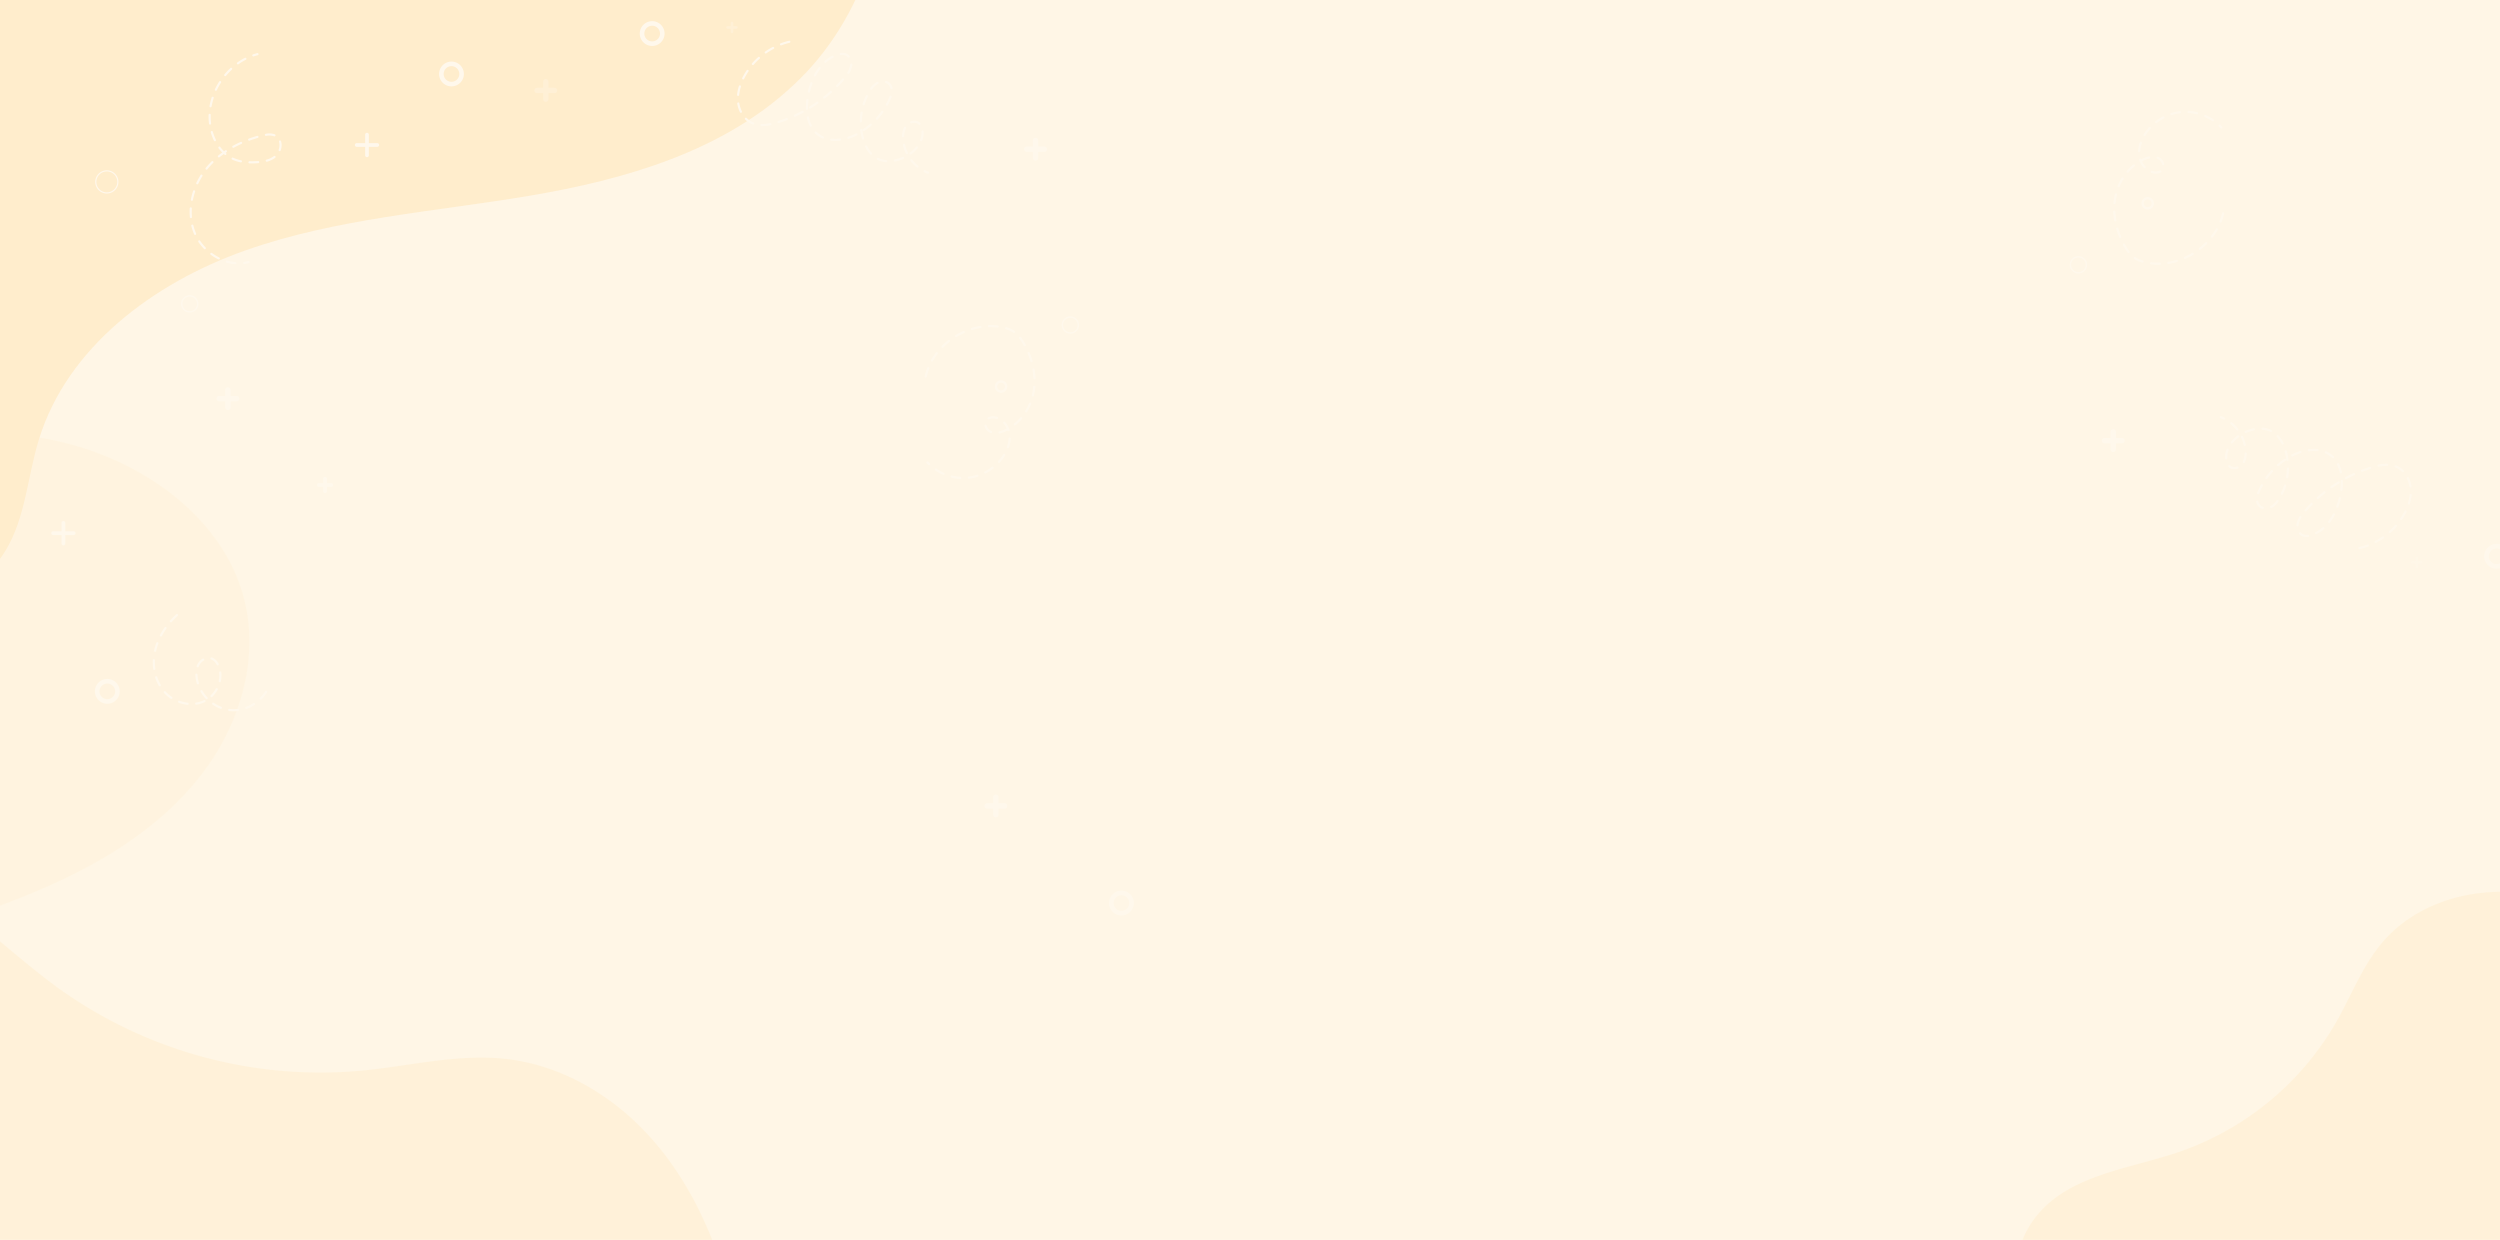 <svg xmlns="http://www.w3.org/2000/svg" xmlns:xlink="http://www.w3.org/1999/xlink" width="1240" height="615" viewBox="0 0 1240 615">
  <defs>
    <linearGradient id="linear-gradient" x1="0.5" x2="0.165" y2="0.602" gradientUnits="objectBoundingBox">
      <stop offset="0" stop-color="#6a2d9d"/>
      <stop offset="0.473" stop-color="#dbcde7"/>
      <stop offset="1" stop-color="#9368b7"/>
    </linearGradient>
    <clipPath id="clip-path">
      <path id="Recurso_1" data-name="Recurso 1" d="M0,0H1240V615H0Z" transform="translate(0.333 69)" fill="url(#linear-gradient)"/>
    </clipPath>
  </defs>
  <g id="Grupo_95368" data-name="Grupo 95368" transform="translate(-180 -3591)">
    <g id="Grupo_95367" data-name="Grupo 95367">
      <g id="Grupo_95366" data-name="Grupo 95366">
        <g id="Grupo_95365" data-name="Grupo 95365">
          <rect id="Rectángulo_35298" data-name="Rectángulo 35298" width="1240" height="615" transform="translate(180 3591)" fill="#fff6e6"/>
        </g>
      </g>
    </g>
    <g id="Enmascarar_grupo_152" data-name="Enmascarar grupo 152" transform="translate(179.667 3522)" opacity="0.25" clip-path="url(#clip-path)">
      <g id="Grupo_92243" data-name="Grupo 92243" transform="translate(64.352 186.819)">
        <path id="Trazado_142024" data-name="Trazado 142024" d="M68,286.416c-24.694-6.567-47.914-21.706-59.977-44.232S-2.9,189.5,14.178,170.493c20.114-22.381,53.815-23.921,82.776-32.092a165.292,165.292,0,0,0,93.5-69.47c9.62-15.083,16.915-31.938,29.459-44.694C233.487,10.433,252.433,2.564,271.69.558s38.81,1.556,57,8.19c36.5,13.311,69.947,42.157,77.156,80.333,5.54,29.338-5.367,60.209-24.413,83.2s-45.476,38.854-73.1,50.19S251.612,241,222.991,249.5c-23.113,6.866-48.423,13.143-69.662,24.784-14.986,8.214-25.362,16.191-43.288,16.74A146.883,146.883,0,0,1,68,286.416Z" transform="translate(-352.628 112.481) rotate(-3)" fill="#ffedcc"/>
        <path id="Trazado_142087" data-name="Trazado 142087" d="M91.631,385.95c-33.276-8.849-64.565-29.249-80.82-59.6S-3.911,255.352,19.1,229.742c27.1-30.159,72.516-32.235,111.541-43.245A222.733,222.733,0,0,0,256.638,92.885c12.963-20.325,22.793-43.037,39.7-60.225,18.293-18.6,43.823-29.2,69.772-31.908s52.3,2.1,76.808,11.036C492.1,29.724,537.17,68.595,546.884,120.037c7.465,39.534-7.232,81.132-32.9,112.115s-61.28,52.357-98.5,67.632-76.438,24.964-115,36.42c-31.145,9.252-65.251,17.71-93.871,33.4-20.194,11.068-34.175,21.818-58.332,22.558A197.927,197.927,0,0,1,91.631,385.95Z" transform="translate(30.472 153.809) rotate(52)" fill="#ffe4b3"/>
        <path id="Trazado_142025" data-name="Trazado 142025" d="M59.272,249.654C37.747,243.93,17.508,230.734,6.993,211.1s-9.523-45.923,5.365-62.49C29.89,129.1,59.266,127.759,84.509,120.637a144.076,144.076,0,0,0,81.5-60.553c8.385-13.147,14.744-27.839,25.678-38.957C203.519,9.094,220.033,2.235,236.818.486S270.647,1.843,286.5,7.625c31.814,11.6,60.969,36.746,67.253,70.022,4.829,25.573-4.678,52.481-21.279,72.522s-39.639,33.867-63.715,43.748-49.444,16.148-74.391,23.559c-20.146,5.985-42.208,11.456-60.721,21.6-13.063,7.16-22.106,14.113-37.732,14.592A128.03,128.03,0,0,1,59.272,249.654Z" transform="translate(925.981 337.523) rotate(-3)" fill="#ffe4b3"/>
        <g id="Grupo_92242" data-name="Grupo 92242" transform="translate(-182.531 -435.459) rotate(13)" style="isolation: isolate">
          <path id="Trazado_142026" data-name="Trazado 142026" d="M533.743-70.435C507.064-30.5,462.9-5.911,418.55,12.53s-91,32.484-131.5,58.292-75.16,66.62-78.488,114.533c-1.331,19.174,2.314,39.051-3.745,57.292-7.025,21.148-26.626,36.586-48.112,42.5s-44.556,3.326-65.908-3.053C37.178,266.072-8.534,225.426-30.712,174.051s-20.412-112.518,4.7-162.525c27.459-54.686,78.789-92.739,128.3-128.7l147.1-106.837c32.148-23.35,64.323-52.693,100.194-70.364,71.11-35.033,170.269,15.206,197.576,85.128C564.558-164.681,560.91-110.443,533.743-70.435Z" transform="translate(46.18 305.819)" fill="#ffd280"/>
        </g>
      </g>
      <g id="Grupo_92283" data-name="Grupo 92283" transform="translate(-233.926 35.018)">
        <g id="Grupo_92246" data-name="Grupo 92246" transform="translate(341.645 226.063)">
          <g id="Grupo_92244" data-name="Grupo 92244" transform="translate(0 4.325)">
            <path id="Trazado_142027" data-name="Trazado 142027" d="M343.707,220.012h-8.65a1.331,1.331,0,0,1,0-2.662h8.65a1.331,1.331,0,0,1,0,2.662Z" transform="translate(-333.727 -217.35)" fill="#fff"/>
          </g>
          <g id="Grupo_92245" data-name="Grupo 92245" transform="translate(4.324)">
            <path id="Trazado_142028" data-name="Trazado 142028" d="M339.077,224.641a1.331,1.331,0,0,1-1.33-1.332v-8.65a1.331,1.331,0,0,1,2.662,0v8.65A1.331,1.331,0,0,1,339.077,224.641Z" transform="translate(-337.747 -213.329)" fill="#fff"/>
          </g>
        </g>
        <g id="Grupo_92249" data-name="Grupo 92249" transform="translate(722.553 428.063)">
          <g id="Grupo_92247" data-name="Grupo 92247" transform="translate(0 4.325)">
            <path id="Trazado_142029" data-name="Trazado 142029" d="M343.707,220.012h-8.65a1.331,1.331,0,0,1,0-2.662h8.65a1.331,1.331,0,0,1,0,2.662Z" transform="translate(-333.727 -217.35)" fill="#fff"/>
          </g>
          <g id="Grupo_92248" data-name="Grupo 92248" transform="translate(4.324)">
            <path id="Trazado_142030" data-name="Trazado 142030" d="M339.077,224.641a1.331,1.331,0,0,1-1.33-1.332v-8.65a1.331,1.331,0,0,1,2.662,0v8.65A1.331,1.331,0,0,1,339.077,224.641Z" transform="translate(-337.747 -213.329)" fill="#fff"/>
          </g>
        </g>
        <g id="Grupo_92252" data-name="Grupo 92252" transform="translate(742.234 102.334)">
          <g id="Grupo_92250" data-name="Grupo 92250" transform="translate(0 4.325)">
            <path id="Trazado_142031" data-name="Trazado 142031" d="M716.159,104.974h-8.65a1.331,1.331,0,0,1,0-2.662h8.65a1.331,1.331,0,0,1,0,2.662Z" transform="translate(-706.179 -102.312)" fill="#fff"/>
          </g>
          <g id="Grupo_92251" data-name="Grupo 92251" transform="translate(4.325 0)">
            <path id="Trazado_142032" data-name="Trazado 142032" d="M711.53,109.6a1.331,1.331,0,0,1-1.33-1.33V99.621a1.331,1.331,0,0,1,2.662,0v8.651A1.331,1.331,0,0,1,711.53,109.6Z" transform="translate(-710.2 -98.291)" fill="#fff"/>
          </g>
        </g>
        <g id="Grupo_92255" data-name="Grupo 92255" transform="translate(410.242 99.851)">
          <g id="Grupo_92253" data-name="Grupo 92253" transform="translate(0 5.126)">
            <path id="Trazado_142033" data-name="Trazado 142033" d="M408.68,102.591H398.427a.922.922,0,0,1,0-1.843H408.68a.922.922,0,0,1,0,1.843Z" transform="translate(-397.506 -100.748)" fill="#fff"/>
          </g>
          <g id="Grupo_92254" data-name="Grupo 92254" transform="translate(5.126)">
            <path id="Trazado_142034" data-name="Trazado 142034" d="M403.194,108.078a.921.921,0,0,1-.922-.922V96.9a.921.921,0,1,1,1.842,0v10.252A.921.921,0,0,1,403.194,108.078Z" transform="translate(-402.272 -95.982)" fill="#fff"/>
          </g>
        </g>
        <g id="Grupo_92258" data-name="Grupo 92258" transform="translate(259.663 292.395)">
          <g id="Grupo_92256" data-name="Grupo 92256" transform="translate(0 5.126)">
            <path id="Trazado_142035" data-name="Trazado 142035" d="M268.678,281.609H258.425a.921.921,0,0,1,0-1.841h10.253a.921.921,0,0,1,0,1.841Z" transform="translate(-257.504 -279.768)" fill="#fff"/>
          </g>
          <g id="Grupo_92257" data-name="Grupo 92257" transform="translate(5.126)">
            <path id="Trazado_142036" data-name="Trazado 142036" d="M263.191,287.1a.92.92,0,0,1-.921-.921V275.923a.921.921,0,0,1,1.841,0v10.252A.92.92,0,0,1,263.191,287.1Z" transform="translate(-262.27 -275.002)" fill="#fff"/>
          </g>
        </g>
        <g id="Grupo_92261" data-name="Grupo 92261" transform="translate(499.326 73.189)" opacity="0.3">
          <g id="Grupo_92259" data-name="Grupo 92259" transform="translate(0 4.325)">
            <path id="Trazado_142037" data-name="Trazado 142037" d="M499.61,84.384h-8.65a1.331,1.331,0,0,1,0-2.662h8.65a1.331,1.331,0,0,1,0,2.662Z" transform="translate(-489.63 -81.722)" fill="#fff"/>
          </g>
          <g id="Grupo_92260" data-name="Grupo 92260" transform="translate(4.324)">
            <path id="Trazado_142038" data-name="Trazado 142038" d="M494.981,89.013a1.331,1.331,0,0,1-1.331-1.332v-8.65a1.331,1.331,0,0,1,2.662,0v8.65A1.331,1.331,0,0,1,494.981,89.013Z" transform="translate(-493.65 -77.701)" fill="#fff"/>
          </g>
        </g>
        <g id="Grupo_92264" data-name="Grupo 92264" transform="translate(391.514 270.558)">
          <g id="Grupo_92262" data-name="Grupo 92262" transform="translate(0 3.047)">
            <path id="Trazado_142039" data-name="Trazado 142039" d="M433.613,239.882h-6.094a.937.937,0,1,1,0-1.875h6.094a.937.937,0,1,1,0,1.875Z" transform="translate(-426.581 -238.007)" fill="#fff"/>
          </g>
          <g id="Grupo_92263" data-name="Grupo 92263" transform="translate(3.047)">
            <path id="Trazado_142040" data-name="Trazado 142040" d="M430.352,243.143a.938.938,0,0,1-.938-.937v-6.1a.938.938,0,0,1,1.876,0v6.1A.937.937,0,0,1,430.352,243.143Z" transform="translate(-429.414 -235.174)" fill="#fff"/>
          </g>
        </g>
        <g id="Grupo_92267" data-name="Grupo 92267" transform="translate(594.494 44.772)" opacity="0.3">
          <g id="Grupo_92265" data-name="Grupo 92265" transform="translate(0 2.163)">
            <path id="Trazado_142041" data-name="Trazado 142041" d="M573.808,48.113h-4.325a.665.665,0,1,1,0-1.33h4.325a.665.665,0,1,1,0,1.33Z" transform="translate(-568.816 -46.783)" fill="#fff"/>
          </g>
          <g id="Grupo_92266" data-name="Grupo 92266" transform="translate(2.163)">
            <path id="Trazado_142042" data-name="Trazado 142042" d="M571.493,50.428a.666.666,0,0,1-.666-.666V45.438a.666.666,0,1,1,1.331,0v4.325A.666.666,0,0,1,571.493,50.428Z" transform="translate(-570.827 -44.772)" fill="#fff"/>
          </g>
        </g>
        <g id="Grupo_92268" data-name="Grupo 92268" transform="translate(452.044 64.525)">
          <path id="Trazado_142043" data-name="Trazado 142043" d="M451.821,81.949a6.152,6.152,0,1,1,6.15-6.151A6.158,6.158,0,0,1,451.821,81.949Zm0-10.031A3.879,3.879,0,1,0,455.7,75.8,3.885,3.885,0,0,0,451.821,71.919Z" transform="translate(-445.669 -69.646)" fill="#fff"/>
        </g>
        <g id="Grupo_92269" data-name="Grupo 92269" transform="translate(727.711 222.639)">
          <path id="Trazado_142044" data-name="Trazado 142044" d="M716.24,240.39a3.076,3.076,0,1,1,3.076-3.075A3.079,3.079,0,0,1,716.24,240.39Zm0-5.015a1.94,1.94,0,1,0,1.939,1.94A1.941,1.941,0,0,0,716.24,235.375Z" transform="translate(-713.164 -234.239)" fill="#fff"/>
        </g>
        <g id="Grupo_92270" data-name="Grupo 92270" transform="translate(551.585 44.481)">
          <path id="Trazado_142045" data-name="Trazado 142045" d="M530.423,111.666a6.152,6.152,0,1,1,6.152-6.151A6.159,6.159,0,0,1,530.423,111.666Zm0-10.032a3.88,3.88,0,1,0,3.882,3.881A3.884,3.884,0,0,0,530.423,101.635Z" transform="translate(-524.272 -99.363)" fill="#fff"/>
        </g>
        <g id="Grupo_92271" data-name="Grupo 92271" transform="translate(281.339 370.744)">
          <path id="Trazado_142046" data-name="Trazado 142046" d="M235.071,360.15A6.151,6.151,0,1,1,241.223,354,6.158,6.158,0,0,1,235.071,360.15Zm0-10.032A3.881,3.881,0,1,0,238.952,354,3.884,3.884,0,0,0,235.071,350.118Z" transform="translate(-228.92 -347.848)" fill="#fff"/>
        </g>
        <g id="Grupo_92272" data-name="Grupo 92272" transform="translate(784.339 475.744)">
          <path id="Trazado_142047" data-name="Trazado 142047" d="M235.071,360.15A6.151,6.151,0,1,1,241.223,354,6.158,6.158,0,0,1,235.071,360.15Zm0-10.032A3.881,3.881,0,1,0,238.952,354,3.884,3.884,0,0,0,235.071,350.118Z" transform="translate(-228.92 -347.848)" fill="#fff"/>
        </g>
        <g id="Grupo_92273" data-name="Grupo 92273" transform="translate(281.482 118.451)">
          <path id="Trazado_142048" data-name="Trazado 142048" d="M283.55,124.794a5.759,5.759,0,1,1,5.758-5.76A5.766,5.766,0,0,1,283.55,124.794Zm0-10.943a5.184,5.184,0,1,0,5.183,5.183A5.189,5.189,0,0,0,283.55,113.851Z" transform="translate(-277.79 -113.276)" fill="#fff"/>
        </g>
        <g id="Grupo_92274" data-name="Grupo 92274" transform="translate(760.86 190.902)">
          <path id="Trazado_142049" data-name="Trazado 142049" d="M727.793,189.233a4.3,4.3,0,1,1,4.3-4.3A4.3,4.3,0,0,1,727.793,189.233Zm0-7.93a3.632,3.632,0,1,0,3.632,3.632A3.636,3.636,0,0,0,727.793,181.3Z" transform="translate(-723.496 -180.638)" fill="#fff"/>
        </g>
        <g id="Grupo_92275" data-name="Grupo 92275" transform="translate(324.066 180.407)">
          <path id="Trazado_142050" data-name="Trazado 142050" d="M321.681,179.475a4.3,4.3,0,1,1,4.3-4.3A4.3,4.3,0,0,1,321.681,179.475Zm0-7.929a3.632,3.632,0,1,0,3.631,3.631A3.636,3.636,0,0,0,321.681,171.546Z" transform="translate(-317.383 -170.88)" fill="#fff"/>
        </g>
        <g id="Grupo_92276" data-name="Grupo 92276" transform="translate(599.826 54.162)">
          <path id="Trazado_142051" data-name="Trazado 142051" d="M668.483,119.5a.542.542,0,0,1-.187-.033c-.567-.211-1.129-.453-1.67-.718a.538.538,0,1,1,.474-.966,16.989,16.989,0,0,0,1.57.675.538.538,0,0,1-.187,1.042Zm-5.224-3.029a.537.537,0,0,1-.342-.122,20.237,20.237,0,0,1-3.077-3.16.537.537,0,1,1,.846-.663,19.23,19.23,0,0,0,2.914,2.991.538.538,0,0,1-.341.953Zm-15.489-2.694-.046,0a11.974,11.974,0,0,1-4.043-1.045l-.275-.132a.538.538,0,0,1,.476-.965l.254.123a10.877,10.877,0,0,0,3.678.948.538.538,0,0,1-.044,1.074Zm4.277-.288a.537.537,0,0,1-.107-1.064,19.517,19.517,0,0,0,3.975-1.291.538.538,0,0,1,.437.984,20.6,20.6,0,0,1-4.2,1.359A.532.532,0,0,1,652.048,113.487Zm-11.8-3.432a.538.538,0,0,1-.4-.174,16.639,16.639,0,0,1-2.508-3.656.538.538,0,1,1,.956-.492,15.619,15.619,0,0,0,2.344,3.419.538.538,0,0,1-.4.9Zm19.592-.06a.538.538,0,0,1-.323-.968,17.2,17.2,0,0,0,3.015-2.872.538.538,0,0,1,.834.681,18.259,18.259,0,0,1-3.2,3.051A.541.541,0,0,1,659.839,110ZM658,109.748a.537.537,0,0,1-.484-.3,19.6,19.6,0,0,1-1.457-4.167.538.538,0,0,1,1.049-.238,18.65,18.65,0,0,0,1.377,3.939.537.537,0,0,1-.251.717A.531.531,0,0,1,658,109.748Zm7.131-6.4a.549.549,0,0,1-.193-.035.539.539,0,0,1-.31-.695,9.363,9.363,0,0,0,.644-3.35c0-.211-.009-.422-.025-.633a.538.538,0,0,1,1.073-.08c.018.238.027.476.027.713A10.445,10.445,0,0,1,665.63,103,.537.537,0,0,1,665.128,103.345Zm-42.69-.1a17.672,17.672,0,0,1-2-.112.537.537,0,1,1,.122-1.068,17.931,17.931,0,0,0,4.167-.038.538.538,0,0,1,.131,1.068A20.219,20.219,0,0,1,622.438,103.248Zm13.819-.732a.537.537,0,0,1-.517-.393l-.14-.513a29.373,29.373,0,0,1-.726-3.777.538.538,0,0,1,.467-.6.544.544,0,0,1,.6.467,28.514,28.514,0,0,0,.7,3.639l.135.495a.539.539,0,0,1-.372.664A.576.576,0,0,1,636.257,102.516Zm-7.27-.332a.538.538,0,0,1-.161-1.051,25.972,25.972,0,0,0,3.9-1.591.538.538,0,1,1,.485.959,26.919,26.919,0,0,1-4.06,1.657A.567.567,0,0,1,628.987,102.183Zm-12.628-.152a.547.547,0,0,1-.219-.046,12.656,12.656,0,0,1-3.048-1.925q-.336-.287-.645-.592a.538.538,0,0,1,.755-.767c.188.186.385.366.588.54A11.547,11.547,0,0,0,616.579,101a.538.538,0,0,1-.219,1.028Zm39.787-.6h-.015a.539.539,0,0,1-.523-.554,10.378,10.378,0,0,1,1-4.39.538.538,0,0,1,.96.487,9.278,9.278,0,0,0-.887,3.935A.537.537,0,0,1,656.146,101.427Zm-19.488-3.074a.537.537,0,0,1-.3-.981,36.443,36.443,0,0,0,3.347-2.6.538.538,0,1,1,.708.81,37.319,37.319,0,0,1-3.448,2.673A.533.533,0,0,1,636.658,98.353Zm-26.336-2.2a.534.534,0,0,1-.481-.3,17.416,17.416,0,0,1-1.427-4.191.538.538,0,0,1,1.053-.22,16.322,16.322,0,0,0,1.336,3.932.536.536,0,0,1-.481.778Zm-24.031-.279-.316,0a.538.538,0,0,1,.012-1.076H586l.289,0a19.709,19.709,0,0,0,3.867-.415.537.537,0,1,1,.21,1.054A20.75,20.75,0,0,1,586.291,95.87Zm77.965-.667a.538.538,0,0,1-.371-.148,3.088,3.088,0,0,0-2.164-.806h0a4.386,4.386,0,0,0-1.334.214.538.538,0,1,1-.328-1.024,5.441,5.441,0,0,1,1.662-.266h0a4.113,4.113,0,0,1,2.906,1.1.538.538,0,0,1-.372.927Zm-82.478-.116a.542.542,0,0,1-.195-.037c-.169-.066-.337-.134-.5-.209a11.086,11.086,0,0,1-3.261-2.232.538.538,0,1,1,.752-.769,10.033,10.033,0,0,0,2.946,2.018c.151.067.3.13.456.189a.537.537,0,0,1-.194,1.039Zm12.637-.747a.538.538,0,0,1-.164-1.051c1.343-.427,2.7-.906,4.027-1.42a.538.538,0,0,1,.388,1c-1.349.522-2.723,1.007-4.089,1.441A.534.534,0,0,1,594.415,94.339Zm40.771-.329h-.011a.538.538,0,0,1-.527-.549,30.548,30.548,0,0,1,.4-4.357.537.537,0,0,1,1.06.174,29.849,29.849,0,0,0-.387,4.2A.538.538,0,0,1,635.186,94.01Zm7.94-1.3a.538.538,0,0,1-.4-.9,36.976,36.976,0,0,0,2.662-3.3.538.538,0,1,1,.874.626,37.789,37.789,0,0,1-2.74,3.393A.535.535,0,0,1,643.125,92.708Zm-40.692-1.477a.538.538,0,0,1-.225-1.027c1.282-.589,2.568-1.229,3.823-1.9a.538.538,0,0,1,.508.949c-1.273.682-2.579,1.33-3.881,1.93A.537.537,0,0,1,602.433,91.231ZM575.7,89.284a.54.54,0,0,1-.483-.3,14.835,14.835,0,0,1-1.347-4.24.538.538,0,0,1,1.064-.168,13.692,13.692,0,0,0,1.248,3.931.539.539,0,0,1-.482.777Zm32.77-1.468a.539.539,0,0,1-.538-.525c-.005-.223-.008-.445-.008-.668a32.264,32.264,0,0,1,.222-3.7.538.538,0,0,1,1.069.125A30.831,30.831,0,0,0,609,86.623c0,.214,0,.428.008.642a.538.538,0,0,1-.525.551Zm1.547-.645a.538.538,0,0,1-.282-1c1.206-.742,2.4-1.532,3.565-2.347a.538.538,0,1,1,.618.881c-1.178.827-2.4,1.628-3.621,2.382A.532.532,0,0,1,610.013,87.171Zm38.107-1.446a.538.538,0,0,1-.471-.8c.435-.789.841-1.6,1.209-2.409.213-.47.4-.942.556-1.4a.537.537,0,0,1,1.018.343,15.848,15.848,0,0,1-.6,1.506c-.378.834-.8,1.669-1.245,2.482A.539.539,0,0,1,648.12,85.725Zm-11.543-.176a.52.52,0,0,1-.161-.025.539.539,0,0,1-.352-.675,30.251,30.251,0,0,1,1.617-4.067.538.538,0,0,1,.969.469,28.838,28.838,0,0,0-1.56,3.921A.538.538,0,0,1,636.577,85.549ZM617.052,82.23a.538.538,0,0,1-.336-.958c1.113-.887,2.21-1.816,3.258-2.759a.538.538,0,1,1,.721.8c-1.065.958-2.178,1.9-3.308,2.8A.537.537,0,0,1,617.052,82.23Zm-42.74-1.321a.488.488,0,0,1-.056,0,.537.537,0,0,1-.48-.59,21.846,21.846,0,0,1,.916-4.308.538.538,0,0,1,1.025.325,20.715,20.715,0,0,0-.871,4.095A.538.538,0,0,1,574.312,80.909Zm35.117-1.621a.541.541,0,0,1-.524-.663,37.187,37.187,0,0,1,1.254-4.182.538.538,0,1,1,1.01.369,36.3,36.3,0,0,0-1.218,4.061A.539.539,0,0,1,609.428,79.288Zm30.914-1.438a.537.537,0,0,1-.433-.855,9.846,9.846,0,0,1,3.327-3.041.538.538,0,0,1,.5.952,8.838,8.838,0,0,0-2.96,2.723A.535.535,0,0,1,640.343,77.85Zm10.026-.257a.537.537,0,0,1-.525-.429,3.582,3.582,0,0,0-.935-1.808A3.369,3.369,0,0,0,647.5,74.5a.538.538,0,0,1,.326-1.025,4.43,4.43,0,0,1,1.859,1.126,4.613,4.613,0,0,1,1.216,2.341.536.536,0,0,1-.416.636A.552.552,0,0,1,650.369,77.593Zm-26.927-1.117a.538.538,0,0,1-.383-.915c.995-1.013,1.97-2.068,2.9-3.134a.538.538,0,0,1,.813.7c-.94,1.084-1.931,2.154-2.942,3.184A.537.537,0,0,1,623.442,76.476Zm-46.611-3.745a.531.531,0,0,1-.24-.057.539.539,0,0,1-.241-.722q.19-.381.391-.755a33.666,33.666,0,0,1,1.817-3.016.537.537,0,1,1,.891.6A32.958,32.958,0,0,0,577.69,71.7q-.194.363-.379.73A.536.536,0,0,1,576.831,72.731Zm35.573-1.5a.525.525,0,0,1-.251-.062.537.537,0,0,1-.225-.726,26.946,26.946,0,0,1,2.347-3.7.538.538,0,1,1,.857.65,25.734,25.734,0,0,0-2.252,3.556A.538.538,0,0,1,612.4,71.235Zm16.587-1.318a.526.526,0,0,1-.284-.082.536.536,0,0,1-.172-.74,8.8,8.8,0,0,0,1.282-3.143,5.261,5.261,0,0,0,.069-.613.542.542,0,0,1,.567-.507.536.536,0,0,1,.507.567,6.043,6.043,0,0,1-.084.738,9.844,9.844,0,0,1-1.428,3.527A.537.537,0,0,1,628.99,69.917Zm-47.365-4.3a.538.538,0,0,1-.405-.892,36.032,36.032,0,0,1,3.069-3.106.539.539,0,0,1,.718.8,34.491,34.491,0,0,0-2.976,3.012A.538.538,0,0,1,581.625,65.614Zm35.994-1.156a.538.538,0,0,1-.354-.943,18.112,18.112,0,0,1,3.652-2.491.538.538,0,0,1,.49.958,16.961,16.961,0,0,0-3.434,2.343A.536.536,0,0,1,617.62,64.457Zm11.51-2.545a.539.539,0,0,1-.4-.181,3.3,3.3,0,0,0-1.314-.915,4.463,4.463,0,0,0-2.126-.172.538.538,0,0,1-.147-1.066,5.522,5.522,0,0,1,2.65.23,4.39,4.39,0,0,1,1.742,1.208.539.539,0,0,1-.4.9Zm-41.114-2.03a.538.538,0,0,1-.309-.979,36.389,36.389,0,0,1,3.72-2.281.538.538,0,0,1,.507.95,35.3,35.3,0,0,0-3.611,2.212A.535.535,0,0,1,588.016,59.883Zm7.578-4.03a.538.538,0,0,1-.193-1.04,34.21,34.21,0,0,1,4.172-1.295.537.537,0,1,1,.252,1.044,33.179,33.179,0,0,0-4.04,1.256A.541.541,0,0,1,595.595,55.853Z" transform="translate(-573.773 -53.502)" fill="#fff"/>
        </g>
        <g id="Grupo_92280" data-name="Grupo 92280" transform="translate(328.302 60.303)">
          <g id="Grupo_92277" data-name="Grupo 92277" transform="translate(31.08)">
            <path id="Trazado_142052" data-name="Trazado 142052" d="M350.757,60.906a.537.537,0,0,1-.173-1.047c.693-.237,1.4-.448,2.1-.629a.538.538,0,0,1,.269,1.041c-.673.174-1.354.378-2.022.606A.514.514,0,0,1,350.757,60.906Z" transform="translate(-350.218 -59.212)" fill="#fff"/>
          </g>
          <g id="Grupo_92278" data-name="Grupo 92278" transform="translate(0 2.312)">
            <path id="Trazado_142053" data-name="Trazado 142053" d="M344.026,163.8h-.045a22.288,22.288,0,0,1-4.339-.807.538.538,0,1,1,.3-1.034,21.112,21.112,0,0,0,4.127.768.538.538,0,0,1-.043,1.073Zm-8.243-2.36a.536.536,0,0,1-.241-.057,25.908,25.908,0,0,1-3.753-2.3.537.537,0,1,1,.637-.866,24.8,24.8,0,0,0,3.6,2.2.538.538,0,0,1-.24,1.02Zm-6.922-5.082a.536.536,0,0,1-.386-.163,25.617,25.617,0,0,1-2.78-3.411.537.537,0,1,1,.888-.6,24.475,24.475,0,0,0,2.664,3.265.539.539,0,0,1-.386.913Zm-4.811-7.1a.539.539,0,0,1-.492-.32c-.095-.213-.184-.427-.27-.642a26.472,26.472,0,0,1-1.139-3.528.538.538,0,0,1,1.044-.258,25.362,25.362,0,0,0,1.093,3.385q.123.307.255.608a.538.538,0,0,1-.492.756Zm-2.082-8.332a.537.537,0,0,1-.535-.492c-.074-.848-.112-1.718-.112-2.587q0-.9.053-1.8a.538.538,0,0,1,1.073.062c-.033.579-.052,1.158-.051,1.736,0,.839.035,1.678.108,2.5a.538.538,0,0,1-.489.582Zm.485-8.584a.5.5,0,0,1-.1-.011.538.538,0,0,1-.425-.63,34.912,34.912,0,0,1,1.109-4.235.537.537,0,1,1,1.021.337,33.845,33.845,0,0,0-1.073,4.1A.539.539,0,0,1,322.452,132.338Zm2.689-8.174a.536.536,0,0,1-.486-.767,35.917,35.917,0,0,1,2.1-3.836.537.537,0,1,1,.91.572,35.25,35.25,0,0,0-2.039,3.724A.537.537,0,0,1,325.141,124.164Zm4.584-7.28a.538.538,0,0,1-.417-.878,40.9,40.9,0,0,1,2.938-3.232.538.538,0,1,1,.757.766,39.522,39.522,0,0,0-2.862,3.146A.536.536,0,0,1,329.725,116.884Zm22.491-3.105q-.6,0-1.206-.02a.539.539,0,0,1-.519-.555.55.55,0,0,1,.557-.519c1.076.035,2.156.019,3.229-.033q.507-.024,1.022-.065a.549.549,0,0,1,.577.495.536.536,0,0,1-.495.578c-.352.028-.7.049-1.051.067C353.627,113.759,352.922,113.779,352.216,113.779Zm-5.466-.5a.532.532,0,0,1-.109-.011,18.845,18.845,0,0,1-3.749-1.166c-.156-.069-.309-.139-.461-.211a.537.537,0,1,1,.458-.972c.144.068.289.133.433.2a17.775,17.775,0,0,0,3.533,1.1.537.537,0,0,1-.105,1.064Zm12.838-.325a.538.538,0,0,1-.145-1.055,10.983,10.983,0,0,0,3.692-1.754.538.538,0,0,1,.647.859,12.232,12.232,0,0,1-4.048,1.93A.528.528,0,0,1,359.588,112.954Zm-23.745-2.129a.537.537,0,0,1-.337-.956c.639-.516,1.3-1.021,1.981-1.51a20.315,20.315,0,0,1-1.812-2.1.538.538,0,0,1,.862-.645,19.005,19.005,0,0,0,1.844,2.12q.319-.219.644-.436a.538.538,0,1,1,.595.9c-.144.1-.289.194-.431.29.069.061.139.122.209.181a.538.538,0,1,1-.694.822c-.142-.12-.283-.244-.424-.369q-1.081.773-2.1,1.592A.532.532,0,0,1,335.843,110.825ZM366,107.712a.559.559,0,0,1-.18-.031.538.538,0,0,1-.327-.686,6.984,6.984,0,0,0,.4-2.3,5.809,5.809,0,0,0-.222-1.615.537.537,0,1,1,1.031-.3,6.826,6.826,0,0,1,.266,1.917,8.082,8.082,0,0,1-.461,2.654A.538.538,0,0,1,366,107.712Zm-22.989-1.657a.538.538,0,0,1-.258-1.01c1.253-.685,2.565-1.337,3.9-1.937a.538.538,0,0,1,.441.981c-1.31.589-2.6,1.228-3.825,1.9A.545.545,0,0,1,343.014,106.054Zm-9.142-3.265a.539.539,0,0,1-.484-.3,26.368,26.368,0,0,1-1.575-4.108.538.538,0,1,1,1.034-.3,25.122,25.122,0,0,0,1.509,3.939.538.538,0,0,1-.484.772Zm17-.275a.538.538,0,0,1-.184-1.043c1.347-.49,2.737-.944,4.134-1.35a.538.538,0,0,1,.3,1.034c-1.375.4-2.743.844-4.067,1.327A.552.552,0,0,1,350.869,102.514Zm12.542-2.134a.555.555,0,0,1-.2-.038,7.326,7.326,0,0,0-3.969-.2.538.538,0,0,1-.176-1.06,8.335,8.335,0,0,1,4.539.261.538.538,0,0,1-.2,1.039Zm-31.949-5.835a.538.538,0,0,1-.532-.472q-.047-.379-.083-.758c-.085-.892-.128-1.809-.128-2.723,0-.3,0-.6.014-.906a.538.538,0,0,1,1.076.035c-.01.29-.013.581-.014.872,0,.879.042,1.761.124,2.621.022.243.049.485.079.727a.537.537,0,0,1-.468.6A.463.463,0,0,1,331.462,94.545Zm.255-8.589a.477.477,0,0,1-.095-.009.537.537,0,0,1-.436-.623,32.2,32.2,0,0,1,1.059-4.253.538.538,0,0,1,1.024.33,30.965,30.965,0,0,0-1.024,4.11A.538.538,0,0,1,331.717,85.955Zm2.631-8.187a.526.526,0,0,1-.23-.053.538.538,0,0,1-.257-.716,34.98,34.98,0,0,1,2.124-3.828.538.538,0,1,1,.906.58,33.536,33.536,0,0,0-2.056,3.71A.54.54,0,0,1,334.348,77.768Zm4.636-7.247a.538.538,0,0,1-.413-.882,34.545,34.545,0,0,1,3.013-3.177.538.538,0,0,1,.731.788,33.521,33.521,0,0,0-2.918,3.078A.538.538,0,0,1,338.984,70.521Zm6.311-5.846a.538.538,0,0,1-.311-.977,31.549,31.549,0,0,1,3.745-2.279.538.538,0,0,1,.494.956,30.228,30.228,0,0,0-3.617,2.2A.535.535,0,0,1,345.295,64.676Z" transform="translate(-321.321 -61.361)" fill="#fff"/>
          </g>
          <g id="Grupo_92279" data-name="Grupo 92279" transform="translate(26.563 103.134)">
            <path id="Trazado_142054" data-name="Trazado 142054" d="M346.556,156.6a.538.538,0,0,1-.075-1.07,18.673,18.673,0,0,0,2.047-.41.537.537,0,1,1,.271,1.04,19.646,19.646,0,0,1-2.166.435A.638.638,0,0,1,346.556,156.6Z" transform="translate(-346.018 -155.102)" fill="#fff"/>
          </g>
        </g>
        <g id="Grupo_92281" data-name="Grupo 92281" transform="translate(692.849 195.2)">
          <path id="Trazado_142055" data-name="Trazado 142055" d="M698.438,285.083H698.4a24.937,24.937,0,0,1-4.341-.667.538.538,0,0,1,.256-1.044,23.931,23.931,0,0,0,4.153.638.538.538,0,0,1-.034,1.074Zm4.293-.127a.538.538,0,0,1-.065-1.072,22.87,22.87,0,0,0,4.1-.9.538.538,0,0,1,.326,1.025,23.992,23.992,0,0,1-4.293.945A.472.472,0,0,1,702.731,284.956Zm-12.607-1.91a.528.528,0,0,1-.216-.045,25.119,25.119,0,0,1-3.849-2.113.537.537,0,0,1,.6-.893,24,24,0,0,0,3.684,2.021.538.538,0,0,1-.216,1.03Zm20.764-.677a.537.537,0,0,1-.251-1.013,24.286,24.286,0,0,0,3.536-2.275.537.537,0,1,1,.657.851,25.258,25.258,0,0,1-3.691,2.376A.54.54,0,0,1,710.889,282.37Zm-27.868-4.1a.53.53,0,0,1-.374-.153q-.436-.424-.846-.87a.538.538,0,1,1,.792-.729c.26.283.529.56.8.828a.538.538,0,0,1-.375.924Zm34.636-1.15a.531.531,0,0,1-.36-.14.537.537,0,0,1-.038-.759,22.469,22.469,0,0,0,2.517-3.356.539.539,0,1,1,.919.564,23.8,23.8,0,0,1-2.638,3.515A.537.537,0,0,1,717.656,277.124Zm4.433-7.307a.533.533,0,0,1-.177-.029.539.539,0,0,1-.331-.685,14.654,14.654,0,0,0,.825-4.052.5.5,0,0,1,.565-.51.538.538,0,0,1,.51.565,15.728,15.728,0,0,1-.883,4.35A.537.537,0,0,1,722.09,269.817Zm-4.119-7.3a.538.538,0,0,1-.119-1.062,13.4,13.4,0,0,0,2.519-.872q.573-.258,1.128-.55a9.743,9.743,0,0,0-1.667-2.51.537.537,0,1,1,.789-.729,10.919,10.919,0,0,1,2.286,3.871.537.537,0,0,1-1.008.372q-.534.277-1.085.527a14.6,14.6,0,0,1-2.722.94A.573.573,0,0,1,717.97,262.515Zm-4.233-.168a.538.538,0,0,1-.195-.037c-.072-.028-.145-.058-.216-.089a5.178,5.178,0,0,1-2.842-3.4.536.536,0,0,1,.384-.656.53.53,0,0,1,.655.385,4.142,4.142,0,0,0,2.235,2.685l.173.071a.538.538,0,0,1-.195,1.039Zm11.788-3.8a.538.538,0,0,1-.341-.955,24.131,24.131,0,0,0,3.014-2.932.538.538,0,1,1,.813.7,25.456,25.456,0,0,1-3.146,3.063A.538.538,0,0,1,725.525,258.543Zm-13.04-3a.538.538,0,0,1-.257-1.01,5.711,5.711,0,0,1,3.828-.431c.262.056.523.125.776.205a.538.538,0,0,1-.326,1.026,6.547,6.547,0,0,0-.674-.18,4.638,4.638,0,0,0-3.089.323A.53.53,0,0,1,712.485,255.546Zm18.658-3.47a.537.537,0,0,1-.458-.818,27.587,27.587,0,0,0,1.922-3.753.538.538,0,0,1,.992.416,28.5,28.5,0,0,1-2,3.9A.533.533,0,0,1,731.143,252.076Zm3.311-7.905a.536.536,0,0,1-.523-.666c.167-.672.306-1.356.419-2.033.116-.7.208-1.414.273-2.127a.538.538,0,1,1,1.071.1c-.068.739-.162,1.481-.284,2.206-.116.7-.264,1.414-.436,2.113A.538.538,0,0,1,734.453,244.171Zm.8-8.538a.536.536,0,0,1-.537-.513,33.933,33.933,0,0,0-.466-4.205.538.538,0,1,1,1.059-.185,34.682,34.682,0,0,1,.48,4.341.538.538,0,0,1-.512.563Zm-53.966-.825a.518.518,0,0,1-.12-.014.537.537,0,0,1-.4-.645,29.1,29.1,0,0,1,1.306-4.179.537.537,0,1,1,1,.4,28.173,28.173,0,0,0-1.257,4.025A.538.538,0,0,1,681.289,234.808Zm52.5-7.634a.538.538,0,0,1-.515-.384,38.9,38.9,0,0,0-1.432-3.992.538.538,0,1,1,.992-.417,40.2,40.2,0,0,1,1.471,4.1.537.537,0,0,1-.362.668A.512.512,0,0,1,733.794,227.174Zm-49.356-.339a.538.538,0,0,1-.467-.806,32.806,32.806,0,0,1,2.423-3.635.537.537,0,1,1,.853.654,31.914,31.914,0,0,0-2.344,3.517A.534.534,0,0,1,684.438,226.835Zm5.215-6.811a.537.537,0,0,1-.381-.916,35.321,35.321,0,0,1,3.263-2.9.538.538,0,0,1,.664.846,34.377,34.377,0,0,0-3.164,2.811A.537.537,0,0,1,689.653,220.023Zm40.814-.766a.539.539,0,0,1-.472-.28q-.352-.639-.726-1.265a25.088,25.088,0,0,0-1.528-2.3.538.538,0,0,1,.859-.649,26.46,26.46,0,0,1,1.593,2.4q.384.642.745,1.3a.538.538,0,0,1-.213.73A.531.531,0,0,1,730.467,219.258Zm-34.061-4.533a.538.538,0,0,1-.279-1,35.947,35.947,0,0,1,3.867-2.028.538.538,0,0,1,.441.981,35.169,35.169,0,0,0-3.751,1.967A.532.532,0,0,1,696.406,214.724Zm28.705-2.1a.531.531,0,0,1-.3-.091,13.478,13.478,0,0,0-3.755-1.7.538.538,0,0,1,.3-1.031,14.519,14.519,0,0,1,4.05,1.839.538.538,0,0,1-.3.984Zm-20.872-1.415a.538.538,0,0,1-.158-1.052,33.386,33.386,0,0,1,4.253-1,.538.538,0,0,1,.177,1.062,32.18,32.18,0,0,0-4.115.97A.53.53,0,0,1,704.239,211.213ZM717,210.01a.631.631,0,0,1-.065,0,29.184,29.184,0,0,0-4.216-.195.523.523,0,0,1-.552-.524.538.538,0,0,1,.524-.552,30.6,30.6,0,0,1,4.372.2A.538.538,0,0,1,717,210.01Z" transform="translate(-680.751 -208.727)" fill="#fff"/>
        </g>
        <g id="Grupo_92282" data-name="Grupo 92282" transform="translate(310.016 338.526)">
          <path id="Trazado_142056" data-name="Trazado 142056" d="M295.648,366.161a17.075,17.075,0,0,1-1.753-.089c-.145-.013-.293-.03-.442-.048a.538.538,0,0,1,.134-1.068c.137.017.274.034.413.046a16.676,16.676,0,0,0,3.744-.048.538.538,0,1,1,.132,1.068A18.085,18.085,0,0,1,295.648,366.161ZM301.981,365a.537.537,0,0,1-.187-1.041,19.339,19.339,0,0,0,3.736-1.867.538.538,0,1,1,.582.906,20.463,20.463,0,0,1-3.944,1.969A.525.525,0,0,1,301.981,365Zm-12.614-.048a.525.525,0,0,1-.2-.037,19.426,19.426,0,0,1-3.9-2.072.537.537,0,1,1,.607-.886,18.485,18.485,0,0,0,3.685,1.956.537.537,0,0,1-.2,1.038Zm-16.52-2a.6.6,0,0,1-.062,0,18.638,18.638,0,0,1-4.3-1.026.538.538,0,1,1,.372-1.01,17.508,17.508,0,0,0,4.049.967.538.538,0,0,1-.059,1.072Zm4.286-.069a.538.538,0,0,1-.08-1.07,13.959,13.959,0,0,0,3.771-1.126l.174-.083a.538.538,0,1,1,.468.969l-.189.089a14.971,14.971,0,0,1-4.062,1.214A.513.513,0,0,1,277.133,362.886Zm32.03-2.5a.537.537,0,0,1-.381-.916,17.958,17.958,0,0,0,2.58-3.273.538.538,0,1,1,.917.563,19.082,19.082,0,0,1-2.735,3.469A.538.538,0,0,1,309.162,360.388Zm-26.847-.241a.537.537,0,0,1-.391-.17,20.142,20.142,0,0,1-2.653-3.525.538.538,0,0,1,.925-.549,19.013,19.013,0,0,0,2.512,3.336.538.538,0,0,1-.393.907Zm-17.477-.125a.53.53,0,0,1-.3-.089,18.1,18.1,0,0,1-3.369-2.867.538.538,0,1,1,.795-.726,16.981,16.981,0,0,0,3.169,2.7.538.538,0,0,1-.3.986Zm19.888-.868a.538.538,0,0,1-.376-.923,14.215,14.215,0,0,0,2.5-3.291.538.538,0,0,1,.941.521A15.332,15.332,0,0,1,285.1,359,.534.534,0,0,1,284.727,359.154Zm-25.679-5.387a.541.541,0,0,1-.468-.271,21.937,21.937,0,0,1-1.781-4.026.537.537,0,0,1,1.021-.337,20.829,20.829,0,0,0,1.7,3.829.537.537,0,0,1-.467.8Zm18.938-.97a.537.537,0,0,1-.513-.38,17.6,17.6,0,0,1-.62-2.771c-.074-.544-.122-1.08-.141-1.594a.541.541,0,0,1,.518-.558.517.517,0,0,1,.557.517,14.83,14.83,0,0,0,.131,1.487,16.574,16.574,0,0,0,.581,2.6.537.537,0,0,1-.355.672A.512.512,0,0,1,277.987,352.8Zm10.847-1.069a.522.522,0,0,1-.114-.013.537.537,0,0,1-.411-.64,13.032,13.032,0,0,0,.3-2.74,11.784,11.784,0,0,0-.077-1.358.539.539,0,0,1,.472-.6.545.545,0,0,1,.6.472,12.989,12.989,0,0,1,.084,1.484,13.986,13.986,0,0,1-.326,2.969A.538.538,0,0,1,288.834,351.728Zm-32.486-6.075a.537.537,0,0,1-.531-.465,25.447,25.447,0,0,1-.234-3.456c0-.31.005-.621.016-.93a.576.576,0,0,1,.556-.518.54.54,0,0,1,.519.557q-.016.445-.016.892a24.531,24.531,0,0,0,.224,3.31.536.536,0,0,1-.46.6A.561.561,0,0,1,256.348,345.653Zm21.545-1.307a.508.508,0,0,1-.2-.038.537.537,0,0,1-.3-.7,7.887,7.887,0,0,1,.873-1.633,6.6,6.6,0,0,1,2.051-1.879.538.538,0,1,1,.546.926,5.54,5.54,0,0,0-1.718,1.57,6.827,6.827,0,0,0-.753,1.41A.538.538,0,0,1,277.893,344.346Zm9.9-.978a.539.539,0,0,1-.472-.282,5.513,5.513,0,0,0-2.226-2.388,3.64,3.64,0,0,0-.535-.22.538.538,0,0,1,.33-1.024,4.71,4.71,0,0,1,.694.286,6.558,6.558,0,0,1,2.682,2.834.537.537,0,0,1-.216.729A.543.543,0,0,1,287.792,343.368Zm-30.6-6.739-.533-.072-.522-.13a28.862,28.862,0,0,1,1.218-4.185.538.538,0,1,1,1.008.376A27.8,27.8,0,0,0,257.188,336.629Zm2.449-7.573a.547.547,0,0,1-.256-.063.539.539,0,0,1-.218-.729,36.023,36.023,0,0,1,2.306-3.707.538.538,0,1,1,.878.622,34.841,34.841,0,0,0-2.236,3.6A.539.539,0,0,1,259.637,329.056Zm4.946-7.017a.531.531,0,0,1-.356-.135.537.537,0,0,1-.046-.758,43.454,43.454,0,0,1,3.049-3.11.538.538,0,0,1,.729.791c-1.051.97-2.05,1.991-2.974,3.032A.533.533,0,0,1,264.583,322.039Z" transform="translate(-255.582 -317.893)" fill="#fff"/>
        </g>
      </g>
      <g id="Grupo_92323" data-name="Grupo 92323" transform="translate(1796.38 395.546) rotate(180)">
        <g id="Grupo_92286" data-name="Grupo 92286" transform="translate(341.645 226.063)">
          <g id="Grupo_92284" data-name="Grupo 92284" transform="translate(0 4.325)">
            <path id="Trazado_142057" data-name="Trazado 142057" d="M343.707,220.012h-8.65a1.331,1.331,0,0,1,0-2.662h8.65a1.331,1.331,0,0,1,0,2.662Z" transform="translate(-333.727 -217.35)" fill="#fff"/>
          </g>
          <g id="Grupo_92285" data-name="Grupo 92285" transform="translate(4.324)">
            <path id="Trazado_142058" data-name="Trazado 142058" d="M339.077,224.641a1.331,1.331,0,0,1-1.33-1.332v-8.65a1.331,1.331,0,0,1,2.662,0v8.65A1.331,1.331,0,0,1,339.077,224.641Z" transform="translate(-337.747 -213.329)" fill="#fff"/>
          </g>
        </g>
        <g id="Grupo_92289" data-name="Grupo 92289" transform="translate(722.553 428.063)">
          <g id="Grupo_92287" data-name="Grupo 92287" transform="translate(0 4.325)">
            <path id="Trazado_142059" data-name="Trazado 142059" d="M343.707,220.012h-8.65a1.331,1.331,0,0,1,0-2.662h8.65a1.331,1.331,0,0,1,0,2.662Z" transform="translate(-333.727 -217.35)" fill="#fff"/>
          </g>
          <g id="Grupo_92288" data-name="Grupo 92288" transform="translate(4.324)">
            <path id="Trazado_142060" data-name="Trazado 142060" d="M339.077,224.641a1.331,1.331,0,0,1-1.33-1.332v-8.65a1.331,1.331,0,0,1,2.662,0v8.65A1.331,1.331,0,0,1,339.077,224.641Z" transform="translate(-337.747 -213.329)" fill="#fff"/>
          </g>
        </g>
        <g id="Grupo_92292" data-name="Grupo 92292" transform="translate(742.234 102.334)">
          <g id="Grupo_92290" data-name="Grupo 92290" transform="translate(0 4.325)">
            <path id="Trazado_142061" data-name="Trazado 142061" d="M716.159,104.974h-8.65a1.331,1.331,0,0,1,0-2.662h8.65a1.331,1.331,0,0,1,0,2.662Z" transform="translate(-706.179 -102.312)" fill="#fff"/>
          </g>
          <g id="Grupo_92291" data-name="Grupo 92291" transform="translate(4.325 0)">
            <path id="Trazado_142062" data-name="Trazado 142062" d="M711.53,109.6a1.331,1.331,0,0,1-1.33-1.33V99.621a1.331,1.331,0,0,1,2.662,0v8.651A1.331,1.331,0,0,1,711.53,109.6Z" transform="translate(-710.2 -98.291)" fill="#fff"/>
          </g>
        </g>
        <g id="Grupo_92295" data-name="Grupo 92295" transform="translate(410.242 99.851)">
          <g id="Grupo_92293" data-name="Grupo 92293" transform="translate(0 5.126)">
            <path id="Trazado_142063" data-name="Trazado 142063" d="M408.68,102.591H398.427a.922.922,0,0,1,0-1.843H408.68a.922.922,0,0,1,0,1.843Z" transform="translate(-397.506 -100.748)" fill="#fff"/>
          </g>
          <g id="Grupo_92294" data-name="Grupo 92294" transform="translate(5.126)">
            <path id="Trazado_142064" data-name="Trazado 142064" d="M403.194,108.078a.921.921,0,0,1-.922-.922V96.9a.921.921,0,1,1,1.842,0v10.252A.921.921,0,0,1,403.194,108.078Z" transform="translate(-402.272 -95.982)" fill="#fff"/>
          </g>
        </g>
        <g id="Grupo_92298" data-name="Grupo 92298" transform="translate(259.663 292.395)">
          <g id="Grupo_92296" data-name="Grupo 92296" transform="translate(0 5.126)">
            <path id="Trazado_142065" data-name="Trazado 142065" d="M268.678,281.609H258.425a.921.921,0,0,1,0-1.841h10.253a.921.921,0,0,1,0,1.841Z" transform="translate(-257.504 -279.768)" fill="#fff"/>
          </g>
          <g id="Grupo_92297" data-name="Grupo 92297" transform="translate(5.126)">
            <path id="Trazado_142066" data-name="Trazado 142066" d="M263.191,287.1a.92.92,0,0,1-.921-.921V275.923a.921.921,0,0,1,1.841,0v10.252A.92.92,0,0,1,263.191,287.1Z" transform="translate(-262.27 -275.002)" fill="#fff"/>
          </g>
        </g>
        <g id="Grupo_92301" data-name="Grupo 92301" transform="translate(499.326 73.189)" opacity="0.3">
          <g id="Grupo_92299" data-name="Grupo 92299" transform="translate(0 4.325)">
            <path id="Trazado_142067" data-name="Trazado 142067" d="M499.61,84.384h-8.65a1.331,1.331,0,0,1,0-2.662h8.65a1.331,1.331,0,0,1,0,2.662Z" transform="translate(-489.63 -81.722)" fill="#fff"/>
          </g>
          <g id="Grupo_92300" data-name="Grupo 92300" transform="translate(4.324)">
            <path id="Trazado_142068" data-name="Trazado 142068" d="M494.981,89.013a1.331,1.331,0,0,1-1.331-1.332v-8.65a1.331,1.331,0,0,1,2.662,0v8.65A1.331,1.331,0,0,1,494.981,89.013Z" transform="translate(-493.65 -77.701)" fill="#fff"/>
          </g>
        </g>
        <g id="Grupo_92304" data-name="Grupo 92304" transform="translate(391.514 270.558)">
          <g id="Grupo_92302" data-name="Grupo 92302" transform="translate(0 3.047)">
            <path id="Trazado_142069" data-name="Trazado 142069" d="M433.613,239.882h-6.094a.937.937,0,1,1,0-1.875h6.094a.937.937,0,1,1,0,1.875Z" transform="translate(-426.581 -238.007)" fill="#fff"/>
          </g>
          <g id="Grupo_92303" data-name="Grupo 92303" transform="translate(3.047)">
            <path id="Trazado_142070" data-name="Trazado 142070" d="M430.352,243.143a.938.938,0,0,1-.938-.937v-6.1a.938.938,0,0,1,1.876,0v6.1A.937.937,0,0,1,430.352,243.143Z" transform="translate(-429.414 -235.174)" fill="#fff"/>
          </g>
        </g>
        <g id="Grupo_92307" data-name="Grupo 92307" transform="translate(594.494 44.772)" opacity="0.3">
          <g id="Grupo_92305" data-name="Grupo 92305" transform="translate(0 2.163)">
            <path id="Trazado_142071" data-name="Trazado 142071" d="M573.808,48.113h-4.325a.665.665,0,1,1,0-1.33h4.325a.665.665,0,1,1,0,1.33Z" transform="translate(-568.816 -46.783)" fill="#fff"/>
          </g>
          <g id="Grupo_92306" data-name="Grupo 92306" transform="translate(2.163)">
            <path id="Trazado_142072" data-name="Trazado 142072" d="M571.493,50.428a.666.666,0,0,1-.666-.666V45.438a.666.666,0,1,1,1.331,0v4.325A.666.666,0,0,1,571.493,50.428Z" transform="translate(-570.827 -44.772)" fill="#fff"/>
          </g>
        </g>
        <g id="Grupo_92308" data-name="Grupo 92308" transform="translate(452.044 64.525)">
          <path id="Trazado_142073" data-name="Trazado 142073" d="M451.821,81.949a6.152,6.152,0,1,1,6.15-6.151A6.158,6.158,0,0,1,451.821,81.949Zm0-10.031A3.879,3.879,0,1,0,455.7,75.8,3.885,3.885,0,0,0,451.821,71.919Z" transform="translate(-445.669 -69.646)" fill="#fff"/>
        </g>
        <g id="Grupo_92309" data-name="Grupo 92309" transform="translate(727.711 222.639)">
          <path id="Trazado_142074" data-name="Trazado 142074" d="M716.24,240.39a3.076,3.076,0,1,1,3.076-3.075A3.079,3.079,0,0,1,716.24,240.39Zm0-5.015a1.94,1.94,0,1,0,1.939,1.94A1.941,1.941,0,0,0,716.24,235.375Z" transform="translate(-713.164 -234.239)" fill="#fff"/>
        </g>
        <g id="Grupo_92310" data-name="Grupo 92310" transform="translate(551.585 44.481)">
          <path id="Trazado_142075" data-name="Trazado 142075" d="M530.423,111.666a6.152,6.152,0,1,1,6.152-6.151A6.159,6.159,0,0,1,530.423,111.666Zm0-10.032a3.88,3.88,0,1,0,3.882,3.881A3.884,3.884,0,0,0,530.423,101.635Z" transform="translate(-524.272 -99.363)" fill="#fff"/>
        </g>
        <g id="Grupo_92311" data-name="Grupo 92311" transform="translate(281.339 370.744)">
          <path id="Trazado_142076" data-name="Trazado 142076" d="M235.071,360.15A6.151,6.151,0,1,1,241.223,354,6.158,6.158,0,0,1,235.071,360.15Zm0-10.032A3.881,3.881,0,1,0,238.952,354,3.884,3.884,0,0,0,235.071,350.118Z" transform="translate(-228.92 -347.848)" fill="#fff"/>
        </g>
        <g id="Grupo_92312" data-name="Grupo 92312" transform="translate(784.339 475.744)">
          <path id="Trazado_142077" data-name="Trazado 142077" d="M235.071,360.15A6.151,6.151,0,1,1,241.223,354,6.158,6.158,0,0,1,235.071,360.15Zm0-10.032A3.881,3.881,0,1,0,238.952,354,3.884,3.884,0,0,0,235.071,350.118Z" transform="translate(-228.92 -347.848)" fill="#fff"/>
        </g>
        <g id="Grupo_92313" data-name="Grupo 92313" transform="translate(281.482 118.451)">
          <path id="Trazado_142078" data-name="Trazado 142078" d="M283.55,124.794a5.759,5.759,0,1,1,5.758-5.76A5.766,5.766,0,0,1,283.55,124.794Zm0-10.943a5.184,5.184,0,1,0,5.183,5.183A5.189,5.189,0,0,0,283.55,113.851Z" transform="translate(-277.79 -113.276)" fill="#fff"/>
        </g>
        <g id="Grupo_92314" data-name="Grupo 92314" transform="translate(760.86 190.902)">
          <path id="Trazado_142079" data-name="Trazado 142079" d="M727.793,189.233a4.3,4.3,0,1,1,4.3-4.3A4.3,4.3,0,0,1,727.793,189.233Zm0-7.93a3.632,3.632,0,1,0,3.632,3.632A3.636,3.636,0,0,0,727.793,181.3Z" transform="translate(-723.496 -180.638)" fill="#fff"/>
        </g>
        <g id="Grupo_92315" data-name="Grupo 92315" transform="translate(324.066 180.407)">
          <path id="Trazado_142080" data-name="Trazado 142080" d="M321.681,179.475a4.3,4.3,0,1,1,4.3-4.3A4.3,4.3,0,0,1,321.681,179.475Zm0-7.929a3.632,3.632,0,1,0,3.631,3.631A3.636,3.636,0,0,0,321.681,171.546Z" transform="translate(-317.383 -170.88)" fill="#fff"/>
        </g>
        <g id="Grupo_92316" data-name="Grupo 92316" transform="translate(599.826 54.162)">
          <path id="Trazado_142081" data-name="Trazado 142081" d="M668.483,119.5a.542.542,0,0,1-.187-.033c-.567-.211-1.129-.453-1.67-.718a.538.538,0,1,1,.474-.966,16.989,16.989,0,0,0,1.57.675.538.538,0,0,1-.187,1.042Zm-5.224-3.029a.537.537,0,0,1-.342-.122,20.237,20.237,0,0,1-3.077-3.16.537.537,0,1,1,.846-.663,19.23,19.23,0,0,0,2.914,2.991.538.538,0,0,1-.341.953Zm-15.489-2.694-.046,0a11.974,11.974,0,0,1-4.043-1.045l-.275-.132a.538.538,0,0,1,.476-.965l.254.123a10.877,10.877,0,0,0,3.678.948.538.538,0,0,1-.044,1.074Zm4.277-.288a.537.537,0,0,1-.107-1.064,19.517,19.517,0,0,0,3.975-1.291.538.538,0,0,1,.437.984,20.6,20.6,0,0,1-4.2,1.359A.532.532,0,0,1,652.048,113.487Zm-11.8-3.432a.538.538,0,0,1-.4-.174,16.639,16.639,0,0,1-2.508-3.656.538.538,0,1,1,.956-.492,15.619,15.619,0,0,0,2.344,3.419.538.538,0,0,1-.4.9Zm19.592-.06a.538.538,0,0,1-.323-.968,17.2,17.2,0,0,0,3.015-2.872.538.538,0,0,1,.834.681,18.259,18.259,0,0,1-3.2,3.051A.541.541,0,0,1,659.839,110ZM658,109.748a.537.537,0,0,1-.484-.3,19.6,19.6,0,0,1-1.457-4.167.538.538,0,0,1,1.049-.238,18.65,18.65,0,0,0,1.377,3.939.537.537,0,0,1-.251.717A.531.531,0,0,1,658,109.748Zm7.131-6.4a.549.549,0,0,1-.193-.035.539.539,0,0,1-.31-.695,9.363,9.363,0,0,0,.644-3.35c0-.211-.009-.422-.025-.633a.538.538,0,0,1,1.073-.08c.018.238.027.476.027.713A10.445,10.445,0,0,1,665.63,103,.537.537,0,0,1,665.128,103.345Zm-42.69-.1a17.672,17.672,0,0,1-2-.112.537.537,0,1,1,.122-1.068,17.931,17.931,0,0,0,4.167-.038.538.538,0,0,1,.131,1.068A20.219,20.219,0,0,1,622.438,103.248Zm13.819-.732a.537.537,0,0,1-.517-.393l-.14-.513a29.373,29.373,0,0,1-.726-3.777.538.538,0,0,1,.467-.6.544.544,0,0,1,.6.467,28.514,28.514,0,0,0,.7,3.639l.135.495a.539.539,0,0,1-.372.664A.576.576,0,0,1,636.257,102.516Zm-7.27-.332a.538.538,0,0,1-.161-1.051,25.972,25.972,0,0,0,3.9-1.591.538.538,0,1,1,.485.959,26.919,26.919,0,0,1-4.06,1.657A.567.567,0,0,1,628.987,102.183Zm-12.628-.152a.547.547,0,0,1-.219-.046,12.656,12.656,0,0,1-3.048-1.925q-.336-.287-.645-.592a.538.538,0,0,1,.755-.767c.188.186.385.366.588.54A11.547,11.547,0,0,0,616.579,101a.538.538,0,0,1-.219,1.028Zm39.787-.6h-.015a.539.539,0,0,1-.523-.554,10.378,10.378,0,0,1,1-4.39.538.538,0,0,1,.96.487,9.278,9.278,0,0,0-.887,3.935A.537.537,0,0,1,656.146,101.427Zm-19.488-3.074a.537.537,0,0,1-.3-.981,36.443,36.443,0,0,0,3.347-2.6.538.538,0,1,1,.708.81,37.319,37.319,0,0,1-3.448,2.673A.533.533,0,0,1,636.658,98.353Zm-26.336-2.2a.534.534,0,0,1-.481-.3,17.416,17.416,0,0,1-1.427-4.191.538.538,0,0,1,1.053-.22,16.322,16.322,0,0,0,1.336,3.932.536.536,0,0,1-.481.778Zm-24.031-.279-.316,0a.538.538,0,0,1,.012-1.076H586l.289,0a19.709,19.709,0,0,0,3.867-.415.537.537,0,1,1,.21,1.054A20.75,20.75,0,0,1,586.291,95.87Zm77.965-.667a.538.538,0,0,1-.371-.148,3.088,3.088,0,0,0-2.164-.806h0a4.386,4.386,0,0,0-1.334.214.538.538,0,1,1-.328-1.024,5.441,5.441,0,0,1,1.662-.266h0a4.113,4.113,0,0,1,2.906,1.1.538.538,0,0,1-.372.927Zm-82.478-.116a.542.542,0,0,1-.195-.037c-.169-.066-.337-.134-.5-.209a11.086,11.086,0,0,1-3.261-2.232.538.538,0,1,1,.752-.769,10.033,10.033,0,0,0,2.946,2.018c.151.067.3.13.456.189a.537.537,0,0,1-.194,1.039Zm12.637-.747a.538.538,0,0,1-.164-1.051c1.343-.427,2.7-.906,4.027-1.42a.538.538,0,0,1,.388,1c-1.349.522-2.723,1.007-4.089,1.441A.534.534,0,0,1,594.415,94.339Zm40.771-.329h-.011a.538.538,0,0,1-.527-.549,30.548,30.548,0,0,1,.4-4.357.537.537,0,0,1,1.06.174,29.849,29.849,0,0,0-.387,4.2A.538.538,0,0,1,635.186,94.01Zm7.94-1.3a.538.538,0,0,1-.4-.9,36.976,36.976,0,0,0,2.662-3.3.538.538,0,1,1,.874.626,37.789,37.789,0,0,1-2.74,3.393A.535.535,0,0,1,643.125,92.708Zm-40.692-1.477a.538.538,0,0,1-.225-1.027c1.282-.589,2.568-1.229,3.823-1.9a.538.538,0,0,1,.508.949c-1.273.682-2.579,1.33-3.881,1.93A.537.537,0,0,1,602.433,91.231ZM575.7,89.284a.54.54,0,0,1-.483-.3,14.835,14.835,0,0,1-1.347-4.24.538.538,0,0,1,1.064-.168,13.692,13.692,0,0,0,1.248,3.931.539.539,0,0,1-.482.777Zm32.77-1.468a.539.539,0,0,1-.538-.525c-.005-.223-.008-.445-.008-.668a32.264,32.264,0,0,1,.222-3.7.538.538,0,0,1,1.069.125A30.831,30.831,0,0,0,609,86.623c0,.214,0,.428.008.642a.538.538,0,0,1-.525.551Zm1.547-.645a.538.538,0,0,1-.282-1c1.206-.742,2.4-1.532,3.565-2.347a.538.538,0,1,1,.618.881c-1.178.827-2.4,1.628-3.621,2.382A.532.532,0,0,1,610.013,87.171Zm38.107-1.446a.538.538,0,0,1-.471-.8c.435-.789.841-1.6,1.209-2.409.213-.47.4-.942.556-1.4a.537.537,0,0,1,1.018.343,15.848,15.848,0,0,1-.6,1.506c-.378.834-.8,1.669-1.245,2.482A.539.539,0,0,1,648.12,85.725Zm-11.543-.176a.52.52,0,0,1-.161-.025.539.539,0,0,1-.352-.675,30.251,30.251,0,0,1,1.617-4.067.538.538,0,0,1,.969.469,28.838,28.838,0,0,0-1.56,3.921A.538.538,0,0,1,636.577,85.549ZM617.052,82.23a.538.538,0,0,1-.336-.958c1.113-.887,2.21-1.816,3.258-2.759a.538.538,0,1,1,.721.8c-1.065.958-2.178,1.9-3.308,2.8A.537.537,0,0,1,617.052,82.23Zm-42.74-1.321a.488.488,0,0,1-.056,0,.537.537,0,0,1-.48-.59,21.846,21.846,0,0,1,.916-4.308.538.538,0,0,1,1.025.325,20.715,20.715,0,0,0-.871,4.095A.538.538,0,0,1,574.312,80.909Zm35.117-1.621a.541.541,0,0,1-.524-.663,37.187,37.187,0,0,1,1.254-4.182.538.538,0,1,1,1.01.369,36.3,36.3,0,0,0-1.218,4.061A.539.539,0,0,1,609.428,79.288Zm30.914-1.438a.537.537,0,0,1-.433-.855,9.846,9.846,0,0,1,3.327-3.041.538.538,0,0,1,.5.952,8.838,8.838,0,0,0-2.96,2.723A.535.535,0,0,1,640.343,77.85Zm10.026-.257a.537.537,0,0,1-.525-.429,3.582,3.582,0,0,0-.935-1.808A3.369,3.369,0,0,0,647.5,74.5a.538.538,0,0,1,.326-1.025,4.43,4.43,0,0,1,1.859,1.126,4.613,4.613,0,0,1,1.216,2.341.536.536,0,0,1-.416.636A.552.552,0,0,1,650.369,77.593Zm-26.927-1.117a.538.538,0,0,1-.383-.915c.995-1.013,1.97-2.068,2.9-3.134a.538.538,0,0,1,.813.7c-.94,1.084-1.931,2.154-2.942,3.184A.537.537,0,0,1,623.442,76.476Zm-46.611-3.745a.531.531,0,0,1-.24-.057.539.539,0,0,1-.241-.722q.19-.381.391-.755a33.666,33.666,0,0,1,1.817-3.016.537.537,0,1,1,.891.6A32.958,32.958,0,0,0,577.69,71.7q-.194.363-.379.73A.536.536,0,0,1,576.831,72.731Zm35.573-1.5a.525.525,0,0,1-.251-.062.537.537,0,0,1-.225-.726,26.946,26.946,0,0,1,2.347-3.7.538.538,0,1,1,.857.65,25.734,25.734,0,0,0-2.252,3.556A.538.538,0,0,1,612.4,71.235Zm16.587-1.318a.526.526,0,0,1-.284-.082.536.536,0,0,1-.172-.74,8.8,8.8,0,0,0,1.282-3.143,5.261,5.261,0,0,0,.069-.613.542.542,0,0,1,.567-.507.536.536,0,0,1,.507.567,6.043,6.043,0,0,1-.084.738,9.844,9.844,0,0,1-1.428,3.527A.537.537,0,0,1,628.99,69.917Zm-47.365-4.3a.538.538,0,0,1-.405-.892,36.032,36.032,0,0,1,3.069-3.106.539.539,0,0,1,.718.8,34.491,34.491,0,0,0-2.976,3.012A.538.538,0,0,1,581.625,65.614Zm35.994-1.156a.538.538,0,0,1-.354-.943,18.112,18.112,0,0,1,3.652-2.491.538.538,0,0,1,.49.958,16.961,16.961,0,0,0-3.434,2.343A.536.536,0,0,1,617.62,64.457Zm11.51-2.545a.539.539,0,0,1-.4-.181,3.3,3.3,0,0,0-1.314-.915,4.463,4.463,0,0,0-2.126-.172.538.538,0,0,1-.147-1.066,5.522,5.522,0,0,1,2.65.23,4.39,4.39,0,0,1,1.742,1.208.539.539,0,0,1-.4.9Zm-41.114-2.03a.538.538,0,0,1-.309-.979,36.389,36.389,0,0,1,3.72-2.281.538.538,0,0,1,.507.95,35.3,35.3,0,0,0-3.611,2.212A.535.535,0,0,1,588.016,59.883Zm7.578-4.03a.538.538,0,0,1-.193-1.04,34.21,34.21,0,0,1,4.172-1.295.537.537,0,1,1,.252,1.044,33.179,33.179,0,0,0-4.04,1.256A.541.541,0,0,1,595.595,55.853Z" transform="translate(-573.773 -53.502)" fill="#fff"/>
        </g>
        <g id="Grupo_92320" data-name="Grupo 92320" transform="translate(328.302 60.303)">
          <g id="Grupo_92317" data-name="Grupo 92317" transform="translate(31.08)">
            <path id="Trazado_142082" data-name="Trazado 142082" d="M350.757,60.906a.537.537,0,0,1-.173-1.047c.693-.237,1.4-.448,2.1-.629a.538.538,0,0,1,.269,1.041c-.673.174-1.354.378-2.022.606A.514.514,0,0,1,350.757,60.906Z" transform="translate(-350.218 -59.212)" fill="#fff"/>
          </g>
          <g id="Grupo_92318" data-name="Grupo 92318" transform="translate(0 2.312)">
            <path id="Trazado_142083" data-name="Trazado 142083" d="M344.026,163.8h-.045a22.288,22.288,0,0,1-4.339-.807.538.538,0,1,1,.3-1.034,21.112,21.112,0,0,0,4.127.768.538.538,0,0,1-.043,1.073Zm-8.243-2.36a.536.536,0,0,1-.241-.057,25.908,25.908,0,0,1-3.753-2.3.537.537,0,1,1,.637-.866,24.8,24.8,0,0,0,3.6,2.2.538.538,0,0,1-.24,1.02Zm-6.922-5.082a.536.536,0,0,1-.386-.163,25.617,25.617,0,0,1-2.78-3.411.537.537,0,1,1,.888-.6,24.475,24.475,0,0,0,2.664,3.265.539.539,0,0,1-.386.913Zm-4.811-7.1a.539.539,0,0,1-.492-.32c-.095-.213-.184-.427-.27-.642a26.472,26.472,0,0,1-1.139-3.528.538.538,0,0,1,1.044-.258,25.362,25.362,0,0,0,1.093,3.385q.123.307.255.608a.538.538,0,0,1-.492.756Zm-2.082-8.332a.537.537,0,0,1-.535-.492c-.074-.848-.112-1.718-.112-2.587q0-.9.053-1.8a.538.538,0,0,1,1.073.062c-.033.579-.052,1.158-.051,1.736,0,.839.035,1.678.108,2.5a.538.538,0,0,1-.489.582Zm.485-8.584a.5.5,0,0,1-.1-.011.538.538,0,0,1-.425-.63,34.912,34.912,0,0,1,1.109-4.235.537.537,0,1,1,1.021.337,33.845,33.845,0,0,0-1.073,4.1A.539.539,0,0,1,322.452,132.338Zm2.689-8.174a.536.536,0,0,1-.486-.767,35.917,35.917,0,0,1,2.1-3.836.537.537,0,1,1,.91.572,35.25,35.25,0,0,0-2.039,3.724A.537.537,0,0,1,325.141,124.164Zm4.584-7.28a.538.538,0,0,1-.417-.878,40.9,40.9,0,0,1,2.938-3.232.538.538,0,1,1,.757.766,39.522,39.522,0,0,0-2.862,3.146A.536.536,0,0,1,329.725,116.884Zm22.491-3.105q-.6,0-1.206-.02a.539.539,0,0,1-.519-.555.55.55,0,0,1,.557-.519c1.076.035,2.156.019,3.229-.033q.507-.024,1.022-.065a.549.549,0,0,1,.577.495.536.536,0,0,1-.495.578c-.352.028-.7.049-1.051.067C353.627,113.759,352.922,113.779,352.216,113.779Zm-5.466-.5a.532.532,0,0,1-.109-.011,18.845,18.845,0,0,1-3.749-1.166c-.156-.069-.309-.139-.461-.211a.537.537,0,1,1,.458-.972c.144.068.289.133.433.2a17.775,17.775,0,0,0,3.533,1.1.537.537,0,0,1-.105,1.064Zm12.838-.325a.538.538,0,0,1-.145-1.055,10.983,10.983,0,0,0,3.692-1.754.538.538,0,0,1,.647.859,12.232,12.232,0,0,1-4.048,1.93A.528.528,0,0,1,359.588,112.954Zm-23.745-2.129a.537.537,0,0,1-.337-.956c.639-.516,1.3-1.021,1.981-1.51a20.315,20.315,0,0,1-1.812-2.1.538.538,0,0,1,.862-.645,19.005,19.005,0,0,0,1.844,2.12q.319-.219.644-.436a.538.538,0,1,1,.595.9c-.144.1-.289.194-.431.29.069.061.139.122.209.181a.538.538,0,1,1-.694.822c-.142-.12-.283-.244-.424-.369q-1.081.773-2.1,1.592A.532.532,0,0,1,335.843,110.825ZM366,107.712a.559.559,0,0,1-.18-.031.538.538,0,0,1-.327-.686,6.984,6.984,0,0,0,.4-2.3,5.809,5.809,0,0,0-.222-1.615.537.537,0,1,1,1.031-.3,6.826,6.826,0,0,1,.266,1.917,8.082,8.082,0,0,1-.461,2.654A.538.538,0,0,1,366,107.712Zm-22.989-1.657a.538.538,0,0,1-.258-1.01c1.253-.685,2.565-1.337,3.9-1.937a.538.538,0,0,1,.441.981c-1.31.589-2.6,1.228-3.825,1.9A.545.545,0,0,1,343.014,106.054Zm-9.142-3.265a.539.539,0,0,1-.484-.3,26.368,26.368,0,0,1-1.575-4.108.538.538,0,1,1,1.034-.3,25.122,25.122,0,0,0,1.509,3.939.538.538,0,0,1-.484.772Zm17-.275a.538.538,0,0,1-.184-1.043c1.347-.49,2.737-.944,4.134-1.35a.538.538,0,0,1,.3,1.034c-1.375.4-2.743.844-4.067,1.327A.552.552,0,0,1,350.869,102.514Zm12.542-2.134a.555.555,0,0,1-.2-.038,7.326,7.326,0,0,0-3.969-.2.538.538,0,0,1-.176-1.06,8.335,8.335,0,0,1,4.539.261.538.538,0,0,1-.2,1.039Zm-31.949-5.835a.538.538,0,0,1-.532-.472q-.047-.379-.083-.758c-.085-.892-.128-1.809-.128-2.723,0-.3,0-.6.014-.906a.538.538,0,0,1,1.076.035c-.01.29-.013.581-.014.872,0,.879.042,1.761.124,2.621.022.243.049.485.079.727a.537.537,0,0,1-.468.6A.463.463,0,0,1,331.462,94.545Zm.255-8.589a.477.477,0,0,1-.095-.009.537.537,0,0,1-.436-.623,32.2,32.2,0,0,1,1.059-4.253.538.538,0,0,1,1.024.33,30.965,30.965,0,0,0-1.024,4.11A.538.538,0,0,1,331.717,85.955Zm2.631-8.187a.526.526,0,0,1-.23-.053.538.538,0,0,1-.257-.716,34.98,34.98,0,0,1,2.124-3.828.538.538,0,1,1,.906.58,33.536,33.536,0,0,0-2.056,3.71A.54.54,0,0,1,334.348,77.768Zm4.636-7.247a.538.538,0,0,1-.413-.882,34.545,34.545,0,0,1,3.013-3.177.538.538,0,0,1,.731.788,33.521,33.521,0,0,0-2.918,3.078A.538.538,0,0,1,338.984,70.521Zm6.311-5.846a.538.538,0,0,1-.311-.977,31.549,31.549,0,0,1,3.745-2.279.538.538,0,0,1,.494.956,30.228,30.228,0,0,0-3.617,2.2A.535.535,0,0,1,345.295,64.676Z" transform="translate(-321.321 -61.361)" fill="#fff"/>
          </g>
          <g id="Grupo_92319" data-name="Grupo 92319" transform="translate(26.563 103.134)">
            <path id="Trazado_142084" data-name="Trazado 142084" d="M346.556,156.6a.538.538,0,0,1-.075-1.07,18.673,18.673,0,0,0,2.047-.41.537.537,0,1,1,.271,1.04,19.646,19.646,0,0,1-2.166.435A.638.638,0,0,1,346.556,156.6Z" transform="translate(-346.018 -155.102)" fill="#fff"/>
          </g>
        </g>
        <g id="Grupo_92321" data-name="Grupo 92321" transform="translate(692.849 195.2)">
          <path id="Trazado_142085" data-name="Trazado 142085" d="M698.438,285.083H698.4a24.937,24.937,0,0,1-4.341-.667.538.538,0,0,1,.256-1.044,23.931,23.931,0,0,0,4.153.638.538.538,0,0,1-.034,1.074Zm4.293-.127a.538.538,0,0,1-.065-1.072,22.87,22.87,0,0,0,4.1-.9.538.538,0,0,1,.326,1.025,23.992,23.992,0,0,1-4.293.945A.472.472,0,0,1,702.731,284.956Zm-12.607-1.91a.528.528,0,0,1-.216-.045,25.119,25.119,0,0,1-3.849-2.113.537.537,0,0,1,.6-.893,24,24,0,0,0,3.684,2.021.538.538,0,0,1-.216,1.03Zm20.764-.677a.537.537,0,0,1-.251-1.013,24.286,24.286,0,0,0,3.536-2.275.537.537,0,1,1,.657.851,25.258,25.258,0,0,1-3.691,2.376A.54.54,0,0,1,710.889,282.37Zm-27.868-4.1a.53.53,0,0,1-.374-.153q-.436-.424-.846-.87a.538.538,0,1,1,.792-.729c.26.283.529.56.8.828a.538.538,0,0,1-.375.924Zm34.636-1.15a.531.531,0,0,1-.36-.14.537.537,0,0,1-.038-.759,22.469,22.469,0,0,0,2.517-3.356.539.539,0,1,1,.919.564,23.8,23.8,0,0,1-2.638,3.515A.537.537,0,0,1,717.656,277.124Zm4.433-7.307a.533.533,0,0,1-.177-.029.539.539,0,0,1-.331-.685,14.654,14.654,0,0,0,.825-4.052.5.5,0,0,1,.565-.51.538.538,0,0,1,.51.565,15.728,15.728,0,0,1-.883,4.35A.537.537,0,0,1,722.09,269.817Zm-4.119-7.3a.538.538,0,0,1-.119-1.062,13.4,13.4,0,0,0,2.519-.872q.573-.258,1.128-.55a9.743,9.743,0,0,0-1.667-2.51.537.537,0,1,1,.789-.729,10.919,10.919,0,0,1,2.286,3.871.537.537,0,0,1-1.008.372q-.534.277-1.085.527a14.6,14.6,0,0,1-2.722.94A.573.573,0,0,1,717.97,262.515Zm-4.233-.168a.538.538,0,0,1-.195-.037c-.072-.028-.145-.058-.216-.089a5.178,5.178,0,0,1-2.842-3.4.536.536,0,0,1,.384-.656.53.53,0,0,1,.655.385,4.142,4.142,0,0,0,2.235,2.685l.173.071a.538.538,0,0,1-.195,1.039Zm11.788-3.8a.538.538,0,0,1-.341-.955,24.131,24.131,0,0,0,3.014-2.932.538.538,0,1,1,.813.7,25.456,25.456,0,0,1-3.146,3.063A.538.538,0,0,1,725.525,258.543Zm-13.04-3a.538.538,0,0,1-.257-1.01,5.711,5.711,0,0,1,3.828-.431c.262.056.523.125.776.205a.538.538,0,0,1-.326,1.026,6.547,6.547,0,0,0-.674-.18,4.638,4.638,0,0,0-3.089.323A.53.53,0,0,1,712.485,255.546Zm18.658-3.47a.537.537,0,0,1-.458-.818,27.587,27.587,0,0,0,1.922-3.753.538.538,0,0,1,.992.416,28.5,28.5,0,0,1-2,3.9A.533.533,0,0,1,731.143,252.076Zm3.311-7.905a.536.536,0,0,1-.523-.666c.167-.672.306-1.356.419-2.033.116-.7.208-1.414.273-2.127a.538.538,0,1,1,1.071.1c-.068.739-.162,1.481-.284,2.206-.116.7-.264,1.414-.436,2.113A.538.538,0,0,1,734.453,244.171Zm.8-8.538a.536.536,0,0,1-.537-.513,33.933,33.933,0,0,0-.466-4.205.538.538,0,1,1,1.059-.185,34.682,34.682,0,0,1,.48,4.341.538.538,0,0,1-.512.563Zm-53.966-.825a.518.518,0,0,1-.12-.014.537.537,0,0,1-.4-.645,29.1,29.1,0,0,1,1.306-4.179.537.537,0,1,1,1,.4,28.173,28.173,0,0,0-1.257,4.025A.538.538,0,0,1,681.289,234.808Zm52.5-7.634a.538.538,0,0,1-.515-.384,38.9,38.9,0,0,0-1.432-3.992.538.538,0,1,1,.992-.417,40.2,40.2,0,0,1,1.471,4.1.537.537,0,0,1-.362.668A.512.512,0,0,1,733.794,227.174Zm-49.356-.339a.538.538,0,0,1-.467-.806,32.806,32.806,0,0,1,2.423-3.635.537.537,0,1,1,.853.654,31.914,31.914,0,0,0-2.344,3.517A.534.534,0,0,1,684.438,226.835Zm5.215-6.811a.537.537,0,0,1-.381-.916,35.321,35.321,0,0,1,3.263-2.9.538.538,0,0,1,.664.846,34.377,34.377,0,0,0-3.164,2.811A.537.537,0,0,1,689.653,220.023Zm40.814-.766a.539.539,0,0,1-.472-.28q-.352-.639-.726-1.265a25.088,25.088,0,0,0-1.528-2.3.538.538,0,0,1,.859-.649,26.46,26.46,0,0,1,1.593,2.4q.384.642.745,1.3a.538.538,0,0,1-.213.73A.531.531,0,0,1,730.467,219.258Zm-34.061-4.533a.538.538,0,0,1-.279-1,35.947,35.947,0,0,1,3.867-2.028.538.538,0,0,1,.441.981,35.169,35.169,0,0,0-3.751,1.967A.532.532,0,0,1,696.406,214.724Zm28.705-2.1a.531.531,0,0,1-.3-.091,13.478,13.478,0,0,0-3.755-1.7.538.538,0,0,1,.3-1.031,14.519,14.519,0,0,1,4.05,1.839.538.538,0,0,1-.3.984Zm-20.872-1.415a.538.538,0,0,1-.158-1.052,33.386,33.386,0,0,1,4.253-1,.538.538,0,0,1,.177,1.062,32.18,32.18,0,0,0-4.115.97A.53.53,0,0,1,704.239,211.213ZM717,210.01a.631.631,0,0,1-.065,0,29.184,29.184,0,0,0-4.216-.195.523.523,0,0,1-.552-.524.538.538,0,0,1,.524-.552,30.6,30.6,0,0,1,4.372.2A.538.538,0,0,1,717,210.01Z" transform="translate(-680.751 -208.727)" fill="#fff"/>
        </g>
        <g id="Grupo_92322" data-name="Grupo 92322" transform="translate(310.016 338.526)">
          <path id="Trazado_142086" data-name="Trazado 142086" d="M295.648,366.161a17.075,17.075,0,0,1-1.753-.089c-.145-.013-.293-.03-.442-.048a.538.538,0,0,1,.134-1.068c.137.017.274.034.413.046a16.676,16.676,0,0,0,3.744-.048.538.538,0,1,1,.132,1.068A18.085,18.085,0,0,1,295.648,366.161ZM301.981,365a.537.537,0,0,1-.187-1.041,19.339,19.339,0,0,0,3.736-1.867.538.538,0,1,1,.582.906,20.463,20.463,0,0,1-3.944,1.969A.525.525,0,0,1,301.981,365Zm-12.614-.048a.525.525,0,0,1-.2-.037,19.426,19.426,0,0,1-3.9-2.072.537.537,0,1,1,.607-.886,18.485,18.485,0,0,0,3.685,1.956.537.537,0,0,1-.2,1.038Zm-16.52-2a.6.6,0,0,1-.062,0,18.638,18.638,0,0,1-4.3-1.026.538.538,0,1,1,.372-1.01,17.508,17.508,0,0,0,4.049.967.538.538,0,0,1-.059,1.072Zm4.286-.069a.538.538,0,0,1-.08-1.07,13.959,13.959,0,0,0,3.771-1.126l.174-.083a.538.538,0,1,1,.468.969l-.189.089a14.971,14.971,0,0,1-4.062,1.214A.513.513,0,0,1,277.133,362.886Zm32.03-2.5a.537.537,0,0,1-.381-.916,17.958,17.958,0,0,0,2.58-3.273.538.538,0,1,1,.917.563,19.082,19.082,0,0,1-2.735,3.469A.538.538,0,0,1,309.162,360.388Zm-26.847-.241a.537.537,0,0,1-.391-.17,20.142,20.142,0,0,1-2.653-3.525.538.538,0,0,1,.925-.549,19.013,19.013,0,0,0,2.512,3.336.538.538,0,0,1-.393.907Zm-17.477-.125a.53.53,0,0,1-.3-.089,18.1,18.1,0,0,1-3.369-2.867.538.538,0,1,1,.795-.726,16.981,16.981,0,0,0,3.169,2.7.538.538,0,0,1-.3.986Zm19.888-.868a.538.538,0,0,1-.376-.923,14.215,14.215,0,0,0,2.5-3.291.538.538,0,0,1,.941.521A15.332,15.332,0,0,1,285.1,359,.534.534,0,0,1,284.727,359.154Zm-25.679-5.387a.541.541,0,0,1-.468-.271,21.937,21.937,0,0,1-1.781-4.026.537.537,0,0,1,1.021-.337,20.829,20.829,0,0,0,1.7,3.829.537.537,0,0,1-.467.8Zm18.938-.97a.537.537,0,0,1-.513-.38,17.6,17.6,0,0,1-.62-2.771c-.074-.544-.122-1.08-.141-1.594a.541.541,0,0,1,.518-.558.517.517,0,0,1,.557.517,14.83,14.83,0,0,0,.131,1.487,16.574,16.574,0,0,0,.581,2.6.537.537,0,0,1-.355.672A.512.512,0,0,1,277.987,352.8Zm10.847-1.069a.522.522,0,0,1-.114-.013.537.537,0,0,1-.411-.64,13.032,13.032,0,0,0,.3-2.74,11.784,11.784,0,0,0-.077-1.358.539.539,0,0,1,.472-.6.545.545,0,0,1,.6.472,12.989,12.989,0,0,1,.084,1.484,13.986,13.986,0,0,1-.326,2.969A.538.538,0,0,1,288.834,351.728Zm-32.486-6.075a.537.537,0,0,1-.531-.465,25.447,25.447,0,0,1-.234-3.456c0-.31.005-.621.016-.93a.576.576,0,0,1,.556-.518.54.54,0,0,1,.519.557q-.016.445-.016.892a24.531,24.531,0,0,0,.224,3.31.536.536,0,0,1-.46.6A.561.561,0,0,1,256.348,345.653Zm21.545-1.307a.508.508,0,0,1-.2-.038.537.537,0,0,1-.3-.7,7.887,7.887,0,0,1,.873-1.633,6.6,6.6,0,0,1,2.051-1.879.538.538,0,1,1,.546.926,5.54,5.54,0,0,0-1.718,1.57,6.827,6.827,0,0,0-.753,1.41A.538.538,0,0,1,277.893,344.346Zm9.9-.978a.539.539,0,0,1-.472-.282,5.513,5.513,0,0,0-2.226-2.388,3.64,3.64,0,0,0-.535-.22.538.538,0,0,1,.33-1.024,4.71,4.71,0,0,1,.694.286,6.558,6.558,0,0,1,2.682,2.834.537.537,0,0,1-.216.729A.543.543,0,0,1,287.792,343.368Zm-30.6-6.739-.533-.072-.522-.13a28.862,28.862,0,0,1,1.218-4.185.538.538,0,1,1,1.008.376A27.8,27.8,0,0,0,257.188,336.629Zm2.449-7.573a.547.547,0,0,1-.256-.063.539.539,0,0,1-.218-.729,36.023,36.023,0,0,1,2.306-3.707.538.538,0,1,1,.878.622,34.841,34.841,0,0,0-2.236,3.6A.539.539,0,0,1,259.637,329.056Zm4.946-7.017a.531.531,0,0,1-.356-.135.537.537,0,0,1-.046-.758,43.454,43.454,0,0,1,3.049-3.11.538.538,0,0,1,.729.791c-1.051.97-2.05,1.991-2.974,3.032A.533.533,0,0,1,264.583,322.039Z" transform="translate(-255.582 -317.893)" fill="#fff"/>
        </g>
      </g>
    </g>
  </g>
</svg>
